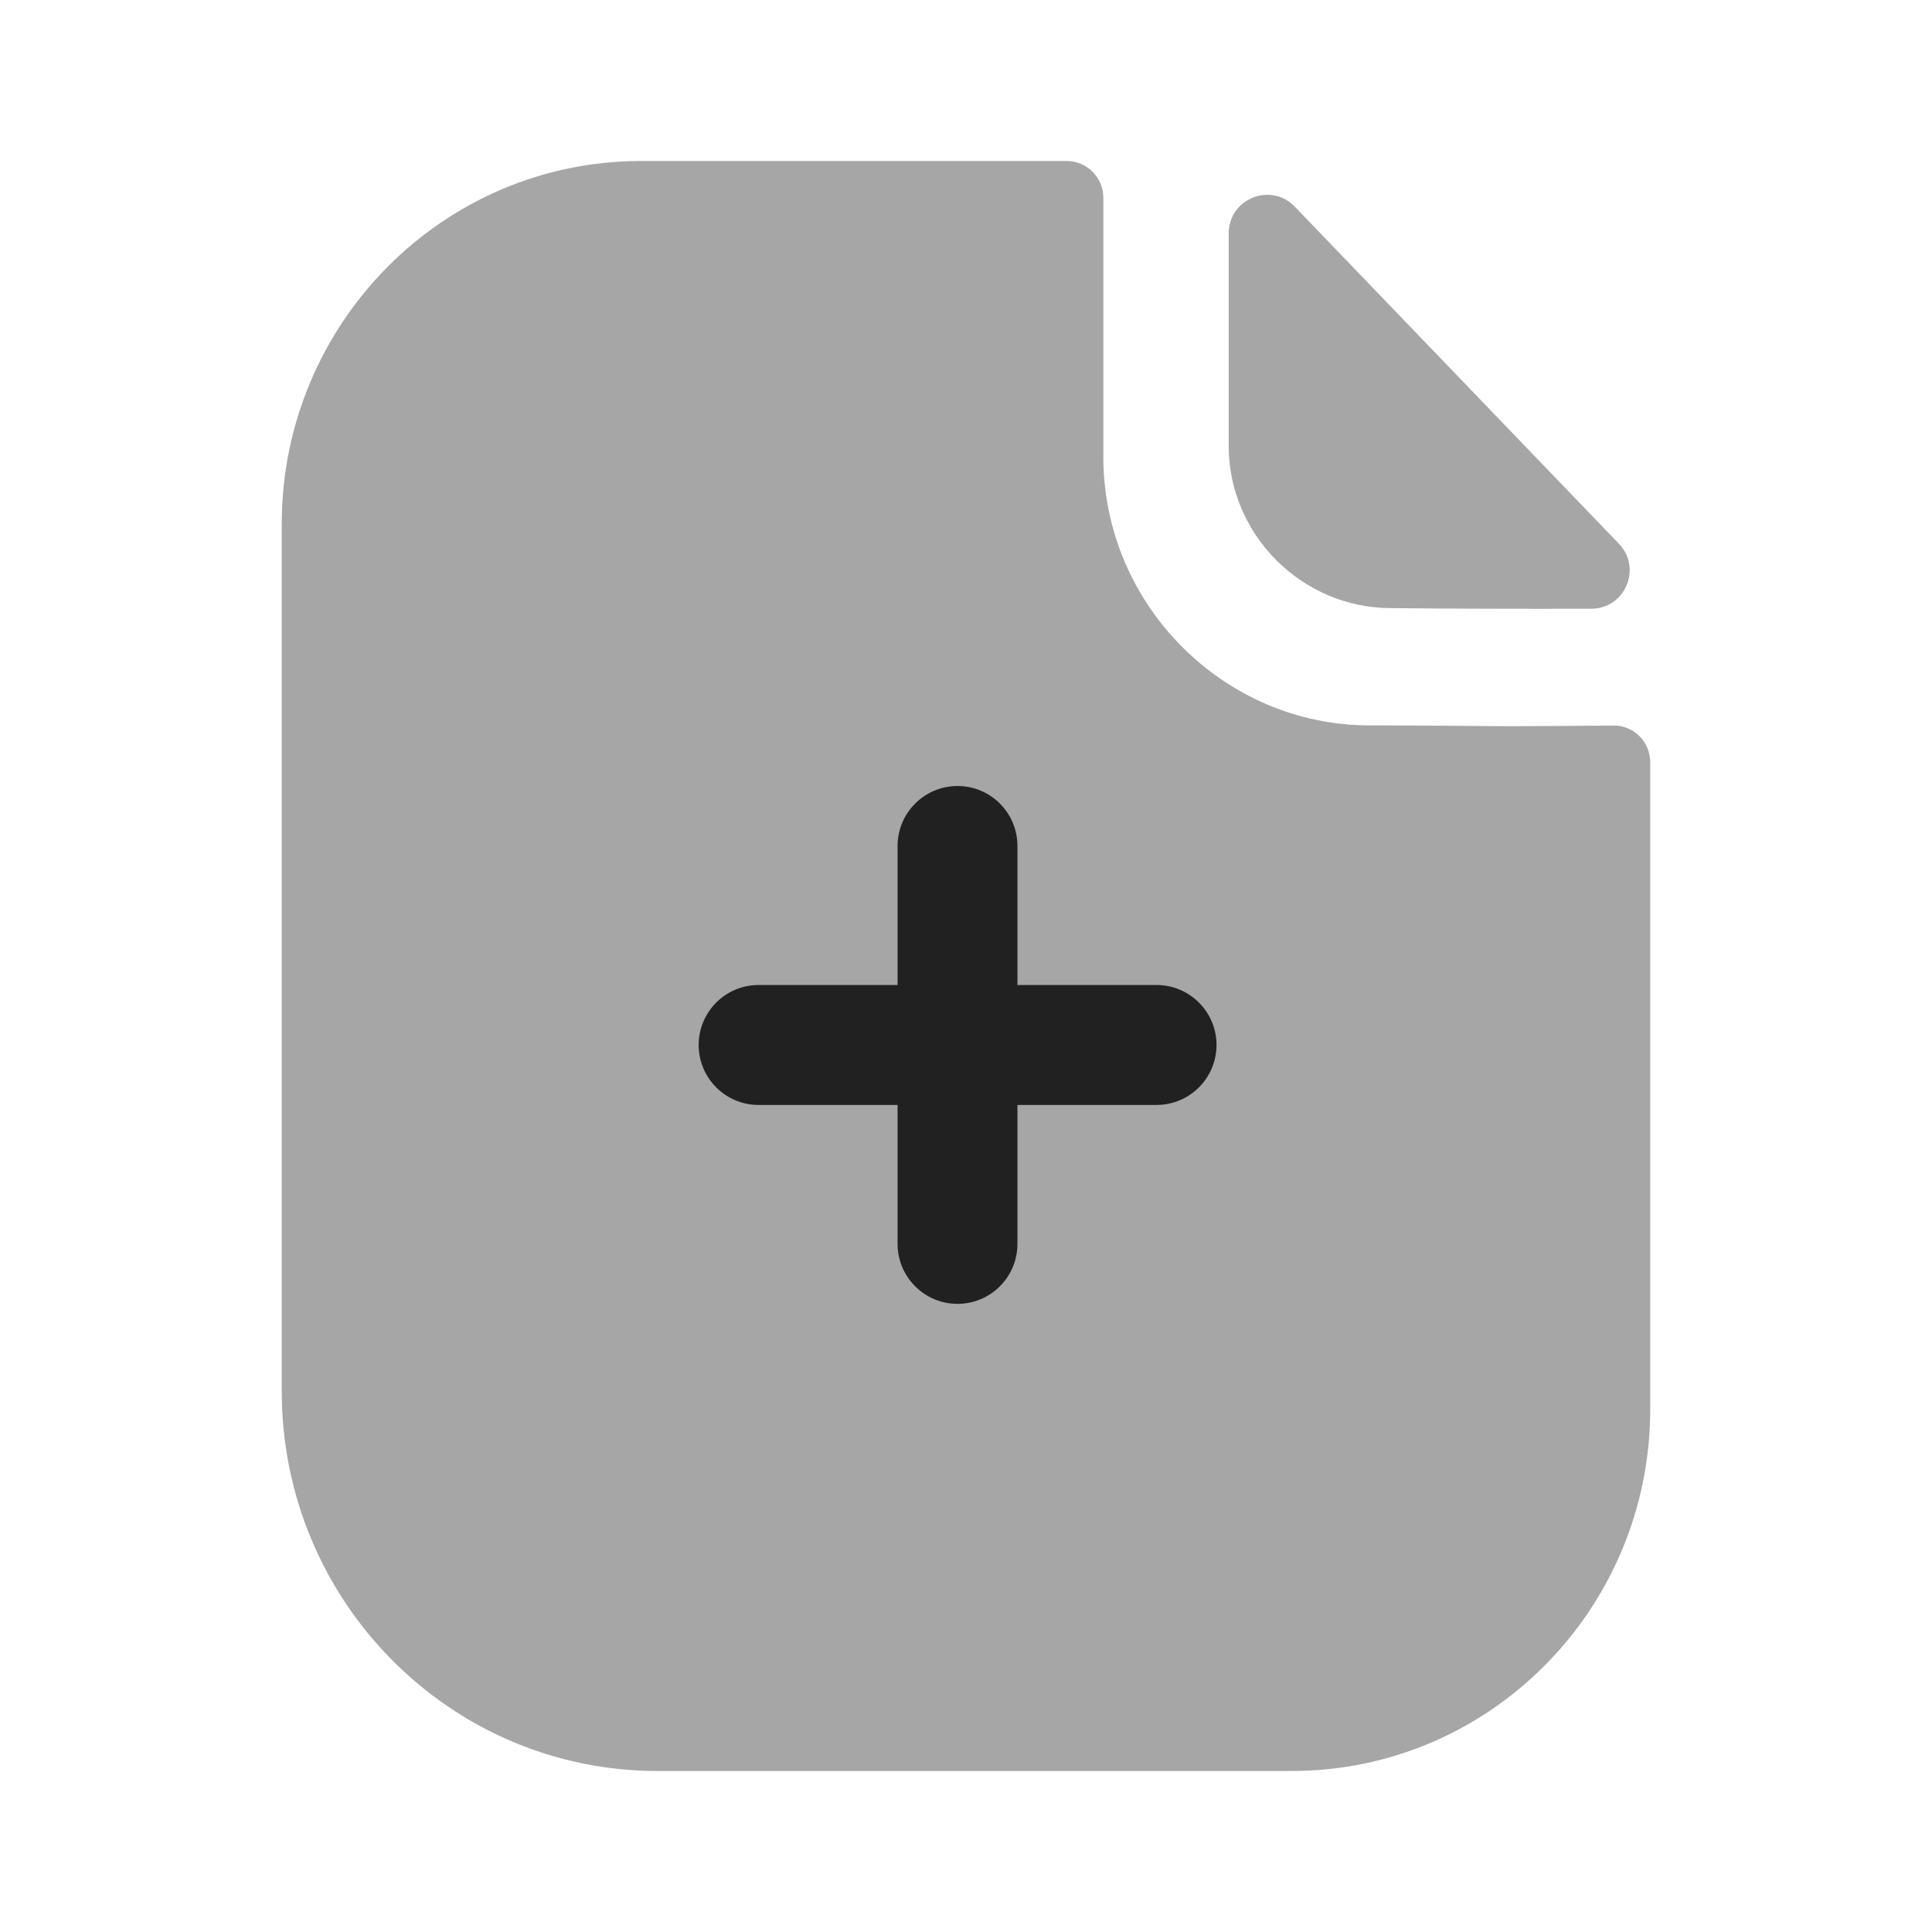 <svg width="24" height="24" viewBox="0 0 24 24" fill="none" xmlns="http://www.w3.org/2000/svg">
<path opacity="0.4" d="M18.809 9.021C18.357 9.021 17.759 9.011 17.015 9.011C15.199 9.011 13.706 7.508 13.706 5.675V2.459C13.706 2.206 13.503 2 13.253 2H7.964C5.495 2 3.5 4.026 3.5 6.509V17.284C3.5 19.889 5.59 22 8.17 22H16.045C18.506 22 20.5 19.987 20.5 17.502V9.471C20.5 9.217 20.298 9.012 20.047 9.013C19.625 9.016 19.117 9.021 18.809 9.021" fill="#212121"/>
<path opacity="0.4" d="M16.084 2.567C15.785 2.256 15.263 2.47 15.263 2.901V5.538C15.263 6.644 16.174 7.554 17.279 7.554C17.977 7.562 18.945 7.564 19.767 7.562C20.188 7.561 20.402 7.058 20.11 6.754C19.055 5.657 17.166 3.691 16.084 2.567" fill="#212121"/>
<path d="M14.367 12.236H12.639V10.509C12.639 10.098 12.306 9.764 11.895 9.764C11.484 9.764 11.15 10.098 11.15 10.509V12.236H9.423C9.012 12.236 8.679 12.57 8.679 12.981C8.679 13.392 9.012 13.726 9.423 13.726H11.15V15.452C11.15 15.863 11.484 16.197 11.895 16.197C12.306 16.197 12.639 15.863 12.639 15.452V13.726H14.367C14.778 13.726 15.112 13.392 15.112 12.981C15.112 12.57 14.778 12.236 14.367 12.236" fill="#212121"/>
</svg>
